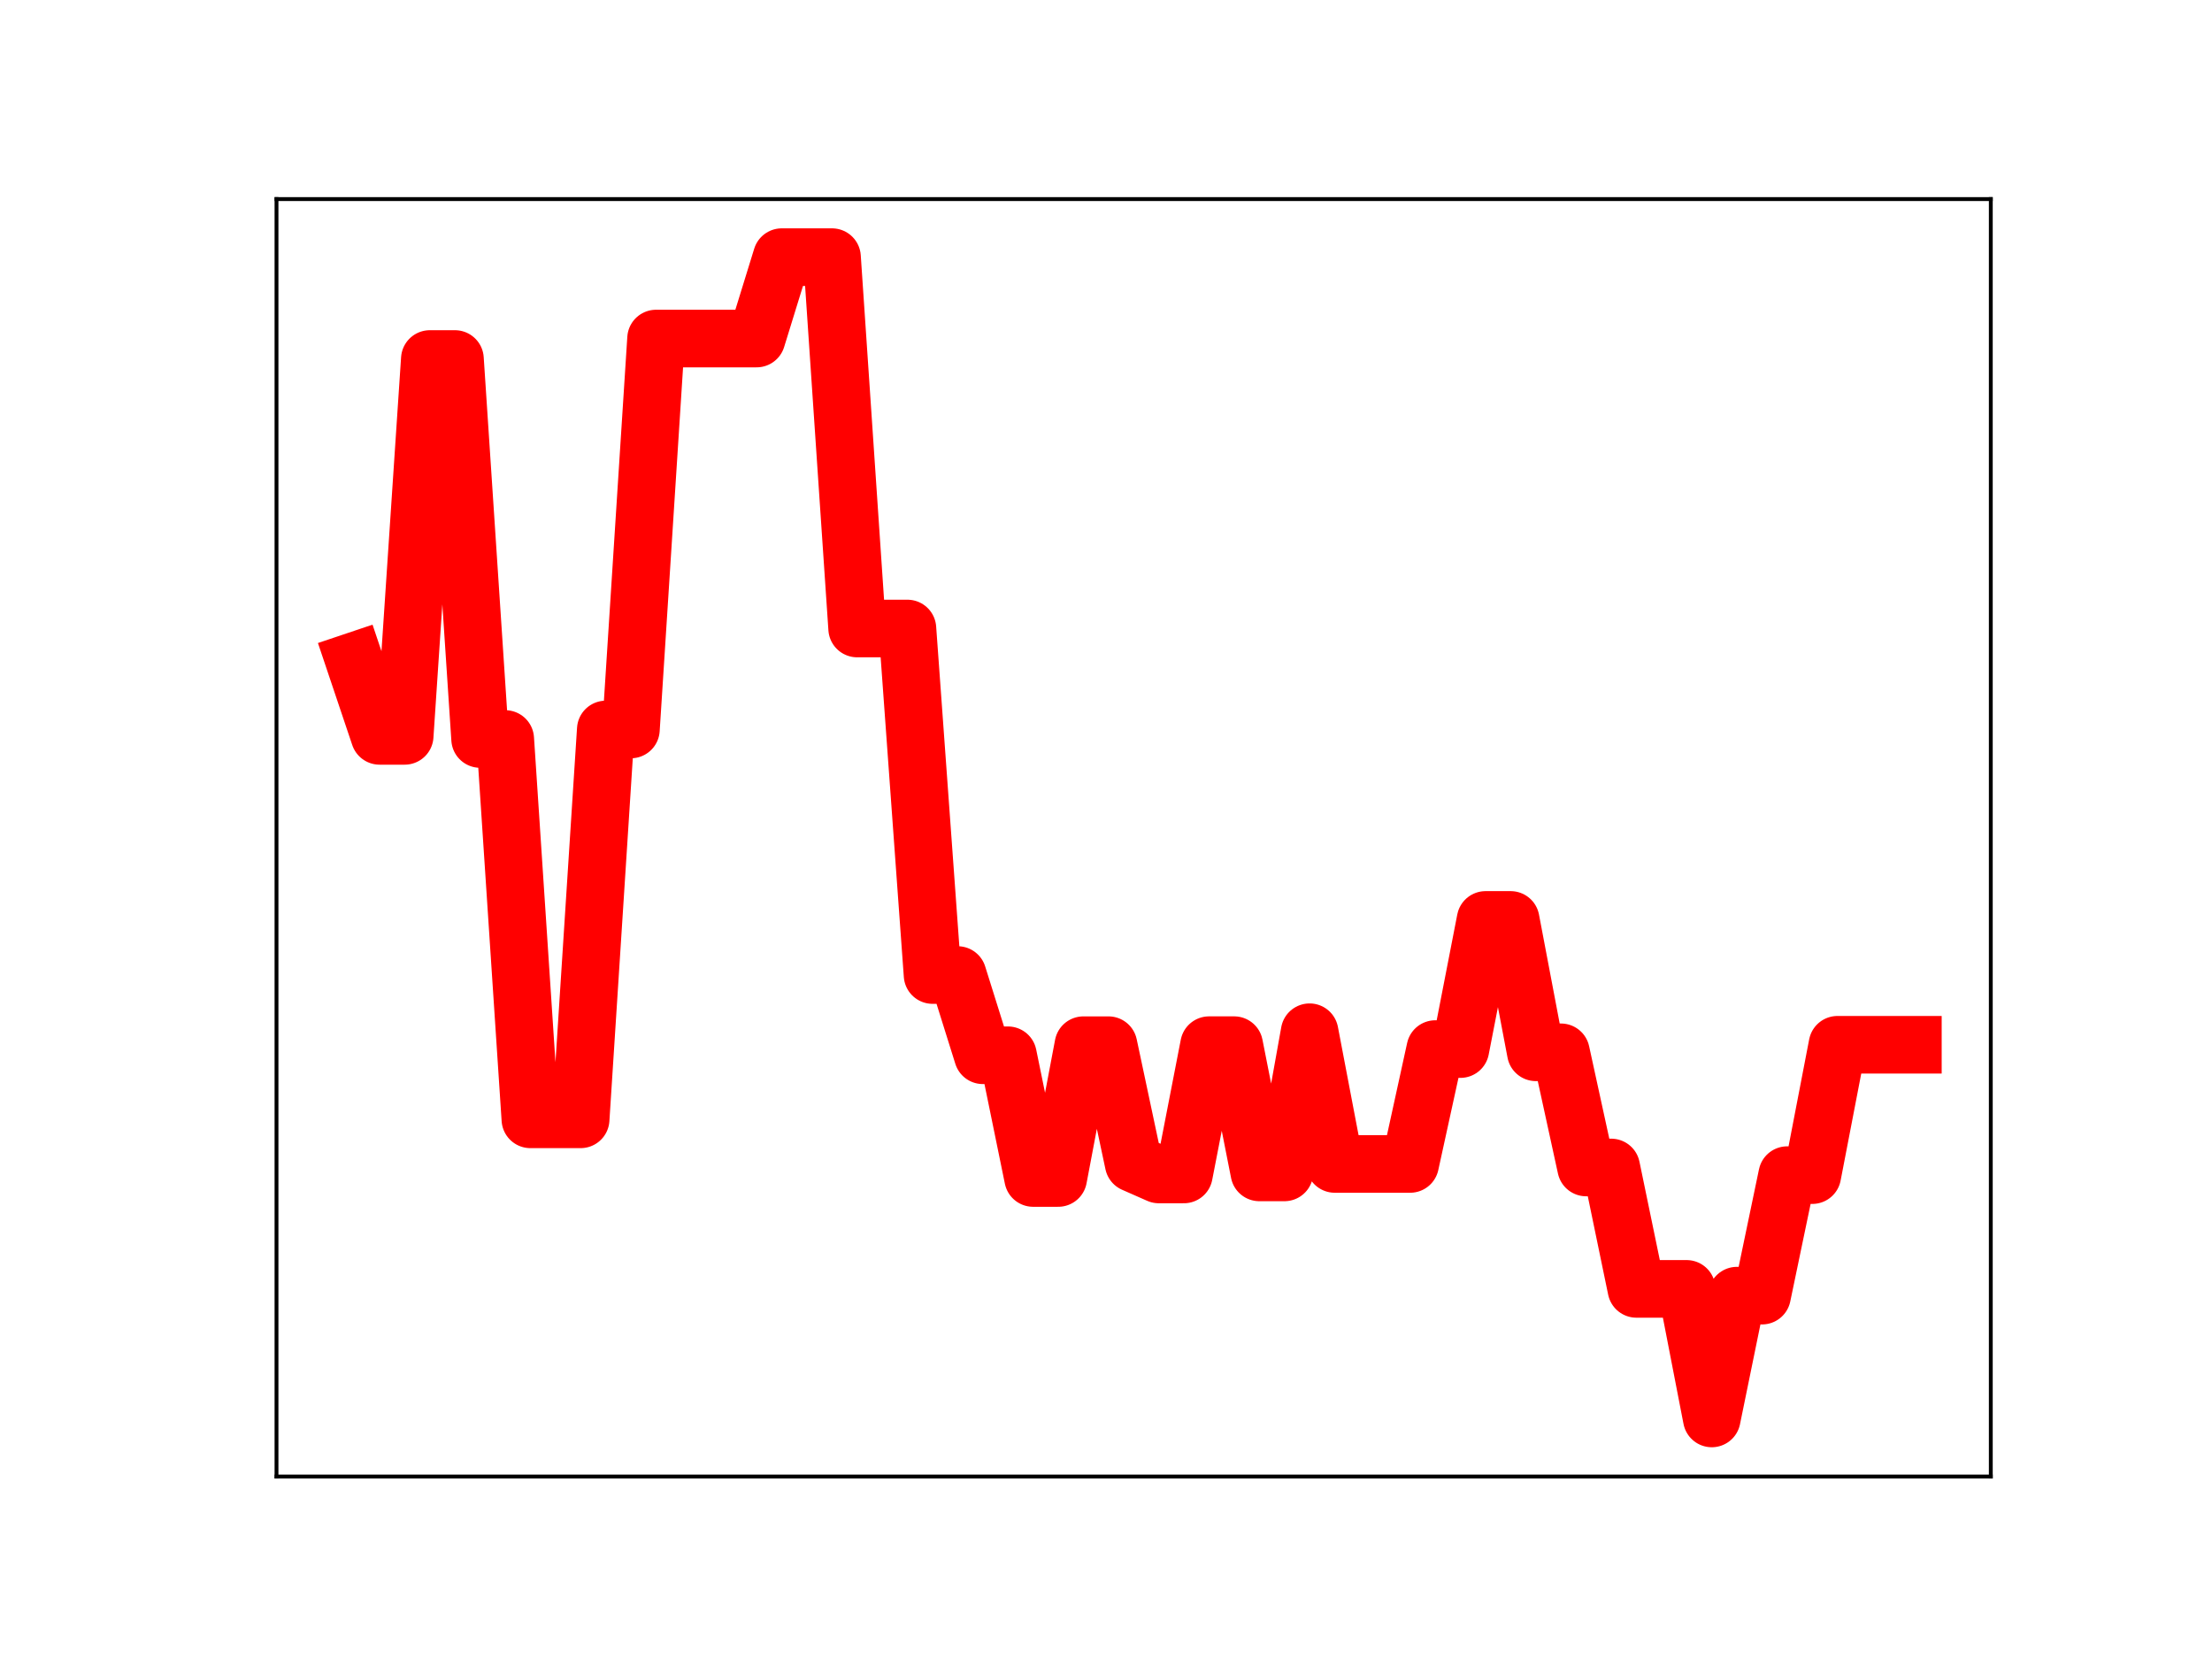 <?xml version="1.0" encoding="utf-8" standalone="no"?>
<!DOCTYPE svg PUBLIC "-//W3C//DTD SVG 1.1//EN"
  "http://www.w3.org/Graphics/SVG/1.1/DTD/svg11.dtd">
<!-- Created with matplotlib (https://matplotlib.org/) -->
<svg height="345.6pt" version="1.1" viewBox="0 0 460.8 345.6" width="460.8pt" xmlns="http://www.w3.org/2000/svg" xmlns:xlink="http://www.w3.org/1999/xlink">
 <defs>
  <style type="text/css">
*{stroke-linecap:butt;stroke-linejoin:round;}
  </style>
 </defs>
 <g id="figure_1">
  <g id="patch_1">
   <path d="M 0 345.6 
L 460.8 345.6 
L 460.8 0 
L 0 0 
z
" style="fill:#ffffff;"/>
  </g>
  <g id="axes_1">
   <g id="patch_2">
    <path d="M 57.6 307.584 
L 414.72 307.584 
L 414.72 41.472 
L 57.6 41.472 
z
" style="fill:#ffffff;"/>
   </g>
   <g id="line2d_1">
    <path clip-path="url(#p6bd1f8476e)" d="M 73.833 137.728 
L 79.069 153.296 
L 84.305 153.296 
L 89.542 74.787 
L 94.778 74.787 
L 100.015 153.946 
L 105.251 153.946 
L 110.487 233.177 
L 115.724 233.177 
L 120.96 233.177 
L 126.196 151.964 
L 131.433 151.964 
L 136.669 70.525 
L 141.905 70.525 
L 147.142 70.525 
L 152.378 70.525 
L 157.615 70.525 
L 162.851 53.568 
L 168.087 53.568 
L 173.324 53.568 
L 178.56 130.93 
L 183.796 130.93 
L 189.033 130.93 
L 194.269 203.118 
L 199.505 203.118 
L 204.742 219.831 
L 209.978 219.831 
L 215.215 245.396 
L 220.451 245.396 
L 225.687 217.731 
L 230.924 217.731 
L 236.16 242.353 
L 241.396 244.661 
L 246.633 244.661 
L 251.869 217.726 
L 257.105 217.726 
L 262.342 244.232 
L 267.578 244.232 
L 272.815 215.033 
L 278.051 242.471 
L 283.287 242.471 
L 288.524 242.471 
L 293.76 242.471 
L 298.996 218.542 
L 304.233 218.542 
L 309.469 191.639 
L 314.705 191.639 
L 319.942 219.215 
L 325.178 219.215 
L 330.415 243.208 
L 335.651 243.208 
L 340.887 268.498 
L 346.124 268.498 
L 351.36 268.498 
L 356.596 295.488 
L 361.833 269.905 
L 367.069 269.905 
L 372.305 244.801 
L 377.542 244.801 
L 382.778 217.645 
L 388.015 217.645 
L 393.251 217.645 
L 398.487 217.645 
" style="fill:none;stroke:#ff0000;stroke-linecap:square;stroke-width:12;"/>
    <defs>
     <path d="M 0 3 
C 0.796 3 1.559 2.684 2.121 2.121 
C 2.684 1.559 3 0.796 3 0 
C 3 -0.796 2.684 -1.559 2.121 -2.121 
C 1.559 -2.684 0.796 -3 0 -3 
C -0.796 -3 -1.559 -2.684 -2.121 -2.121 
C -2.684 -1.559 -3 -0.796 -3 0 
C -3 0.796 -2.684 1.559 -2.121 2.121 
C -1.559 2.684 -0.796 3 0 3 
z
" id="m9a8739c5d2" style="stroke:#ff0000;"/>
    </defs>
    <g clip-path="url(#p6bd1f8476e)">
     <use style="fill:#ff0000;stroke:#ff0000;" x="73.833" xlink:href="#m9a8739c5d2" y="137.728"/>
     <use style="fill:#ff0000;stroke:#ff0000;" x="79.069" xlink:href="#m9a8739c5d2" y="153.296"/>
     <use style="fill:#ff0000;stroke:#ff0000;" x="84.305" xlink:href="#m9a8739c5d2" y="153.296"/>
     <use style="fill:#ff0000;stroke:#ff0000;" x="89.542" xlink:href="#m9a8739c5d2" y="74.787"/>
     <use style="fill:#ff0000;stroke:#ff0000;" x="94.778" xlink:href="#m9a8739c5d2" y="74.787"/>
     <use style="fill:#ff0000;stroke:#ff0000;" x="100.015" xlink:href="#m9a8739c5d2" y="153.946"/>
     <use style="fill:#ff0000;stroke:#ff0000;" x="105.251" xlink:href="#m9a8739c5d2" y="153.946"/>
     <use style="fill:#ff0000;stroke:#ff0000;" x="110.487" xlink:href="#m9a8739c5d2" y="233.177"/>
     <use style="fill:#ff0000;stroke:#ff0000;" x="115.724" xlink:href="#m9a8739c5d2" y="233.177"/>
     <use style="fill:#ff0000;stroke:#ff0000;" x="120.96" xlink:href="#m9a8739c5d2" y="233.177"/>
     <use style="fill:#ff0000;stroke:#ff0000;" x="126.196" xlink:href="#m9a8739c5d2" y="151.964"/>
     <use style="fill:#ff0000;stroke:#ff0000;" x="131.433" xlink:href="#m9a8739c5d2" y="151.964"/>
     <use style="fill:#ff0000;stroke:#ff0000;" x="136.669" xlink:href="#m9a8739c5d2" y="70.525"/>
     <use style="fill:#ff0000;stroke:#ff0000;" x="141.905" xlink:href="#m9a8739c5d2" y="70.525"/>
     <use style="fill:#ff0000;stroke:#ff0000;" x="147.142" xlink:href="#m9a8739c5d2" y="70.525"/>
     <use style="fill:#ff0000;stroke:#ff0000;" x="152.378" xlink:href="#m9a8739c5d2" y="70.525"/>
     <use style="fill:#ff0000;stroke:#ff0000;" x="157.615" xlink:href="#m9a8739c5d2" y="70.525"/>
     <use style="fill:#ff0000;stroke:#ff0000;" x="162.851" xlink:href="#m9a8739c5d2" y="53.568"/>
     <use style="fill:#ff0000;stroke:#ff0000;" x="168.087" xlink:href="#m9a8739c5d2" y="53.568"/>
     <use style="fill:#ff0000;stroke:#ff0000;" x="173.324" xlink:href="#m9a8739c5d2" y="53.568"/>
     <use style="fill:#ff0000;stroke:#ff0000;" x="178.56" xlink:href="#m9a8739c5d2" y="130.93"/>
     <use style="fill:#ff0000;stroke:#ff0000;" x="183.796" xlink:href="#m9a8739c5d2" y="130.93"/>
     <use style="fill:#ff0000;stroke:#ff0000;" x="189.033" xlink:href="#m9a8739c5d2" y="130.93"/>
     <use style="fill:#ff0000;stroke:#ff0000;" x="194.269" xlink:href="#m9a8739c5d2" y="203.118"/>
     <use style="fill:#ff0000;stroke:#ff0000;" x="199.505" xlink:href="#m9a8739c5d2" y="203.118"/>
     <use style="fill:#ff0000;stroke:#ff0000;" x="204.742" xlink:href="#m9a8739c5d2" y="219.831"/>
     <use style="fill:#ff0000;stroke:#ff0000;" x="209.978" xlink:href="#m9a8739c5d2" y="219.831"/>
     <use style="fill:#ff0000;stroke:#ff0000;" x="215.215" xlink:href="#m9a8739c5d2" y="245.396"/>
     <use style="fill:#ff0000;stroke:#ff0000;" x="220.451" xlink:href="#m9a8739c5d2" y="245.396"/>
     <use style="fill:#ff0000;stroke:#ff0000;" x="225.687" xlink:href="#m9a8739c5d2" y="217.731"/>
     <use style="fill:#ff0000;stroke:#ff0000;" x="230.924" xlink:href="#m9a8739c5d2" y="217.731"/>
     <use style="fill:#ff0000;stroke:#ff0000;" x="236.16" xlink:href="#m9a8739c5d2" y="242.353"/>
     <use style="fill:#ff0000;stroke:#ff0000;" x="241.396" xlink:href="#m9a8739c5d2" y="244.661"/>
     <use style="fill:#ff0000;stroke:#ff0000;" x="246.633" xlink:href="#m9a8739c5d2" y="244.661"/>
     <use style="fill:#ff0000;stroke:#ff0000;" x="251.869" xlink:href="#m9a8739c5d2" y="217.726"/>
     <use style="fill:#ff0000;stroke:#ff0000;" x="257.105" xlink:href="#m9a8739c5d2" y="217.726"/>
     <use style="fill:#ff0000;stroke:#ff0000;" x="262.342" xlink:href="#m9a8739c5d2" y="244.232"/>
     <use style="fill:#ff0000;stroke:#ff0000;" x="267.578" xlink:href="#m9a8739c5d2" y="244.232"/>
     <use style="fill:#ff0000;stroke:#ff0000;" x="272.815" xlink:href="#m9a8739c5d2" y="215.033"/>
     <use style="fill:#ff0000;stroke:#ff0000;" x="278.051" xlink:href="#m9a8739c5d2" y="242.471"/>
     <use style="fill:#ff0000;stroke:#ff0000;" x="283.287" xlink:href="#m9a8739c5d2" y="242.471"/>
     <use style="fill:#ff0000;stroke:#ff0000;" x="288.524" xlink:href="#m9a8739c5d2" y="242.471"/>
     <use style="fill:#ff0000;stroke:#ff0000;" x="293.76" xlink:href="#m9a8739c5d2" y="242.471"/>
     <use style="fill:#ff0000;stroke:#ff0000;" x="298.996" xlink:href="#m9a8739c5d2" y="218.542"/>
     <use style="fill:#ff0000;stroke:#ff0000;" x="304.233" xlink:href="#m9a8739c5d2" y="218.542"/>
     <use style="fill:#ff0000;stroke:#ff0000;" x="309.469" xlink:href="#m9a8739c5d2" y="191.639"/>
     <use style="fill:#ff0000;stroke:#ff0000;" x="314.705" xlink:href="#m9a8739c5d2" y="191.639"/>
     <use style="fill:#ff0000;stroke:#ff0000;" x="319.942" xlink:href="#m9a8739c5d2" y="219.215"/>
     <use style="fill:#ff0000;stroke:#ff0000;" x="325.178" xlink:href="#m9a8739c5d2" y="219.215"/>
     <use style="fill:#ff0000;stroke:#ff0000;" x="330.415" xlink:href="#m9a8739c5d2" y="243.208"/>
     <use style="fill:#ff0000;stroke:#ff0000;" x="335.651" xlink:href="#m9a8739c5d2" y="243.208"/>
     <use style="fill:#ff0000;stroke:#ff0000;" x="340.887" xlink:href="#m9a8739c5d2" y="268.498"/>
     <use style="fill:#ff0000;stroke:#ff0000;" x="346.124" xlink:href="#m9a8739c5d2" y="268.498"/>
     <use style="fill:#ff0000;stroke:#ff0000;" x="351.36" xlink:href="#m9a8739c5d2" y="268.498"/>
     <use style="fill:#ff0000;stroke:#ff0000;" x="356.596" xlink:href="#m9a8739c5d2" y="295.488"/>
     <use style="fill:#ff0000;stroke:#ff0000;" x="361.833" xlink:href="#m9a8739c5d2" y="269.905"/>
     <use style="fill:#ff0000;stroke:#ff0000;" x="367.069" xlink:href="#m9a8739c5d2" y="269.905"/>
     <use style="fill:#ff0000;stroke:#ff0000;" x="372.305" xlink:href="#m9a8739c5d2" y="244.801"/>
     <use style="fill:#ff0000;stroke:#ff0000;" x="377.542" xlink:href="#m9a8739c5d2" y="244.801"/>
     <use style="fill:#ff0000;stroke:#ff0000;" x="382.778" xlink:href="#m9a8739c5d2" y="217.645"/>
     <use style="fill:#ff0000;stroke:#ff0000;" x="388.015" xlink:href="#m9a8739c5d2" y="217.645"/>
     <use style="fill:#ff0000;stroke:#ff0000;" x="393.251" xlink:href="#m9a8739c5d2" y="217.645"/>
     <use style="fill:#ff0000;stroke:#ff0000;" x="398.487" xlink:href="#m9a8739c5d2" y="217.645"/>
    </g>
   </g>
   <g id="patch_3">
    <path d="M 57.6 307.584 
L 57.6 41.472 
" style="fill:none;stroke:#000000;stroke-linecap:square;stroke-linejoin:miter;stroke-width:0.8;"/>
   </g>
   <g id="patch_4">
    <path d="M 414.72 307.584 
L 414.72 41.472 
" style="fill:none;stroke:#000000;stroke-linecap:square;stroke-linejoin:miter;stroke-width:0.8;"/>
   </g>
   <g id="patch_5">
    <path d="M 57.6 307.584 
L 414.72 307.584 
" style="fill:none;stroke:#000000;stroke-linecap:square;stroke-linejoin:miter;stroke-width:0.8;"/>
   </g>
   <g id="patch_6">
    <path d="M 57.6 41.472 
L 414.72 41.472 
" style="fill:none;stroke:#000000;stroke-linecap:square;stroke-linejoin:miter;stroke-width:0.8;"/>
   </g>
  </g>
 </g>
 <defs>
  <clipPath id="p6bd1f8476e">
   <rect height="266.112" width="357.12" x="57.6" y="41.472"/>
  </clipPath>
 </defs>
</svg>
